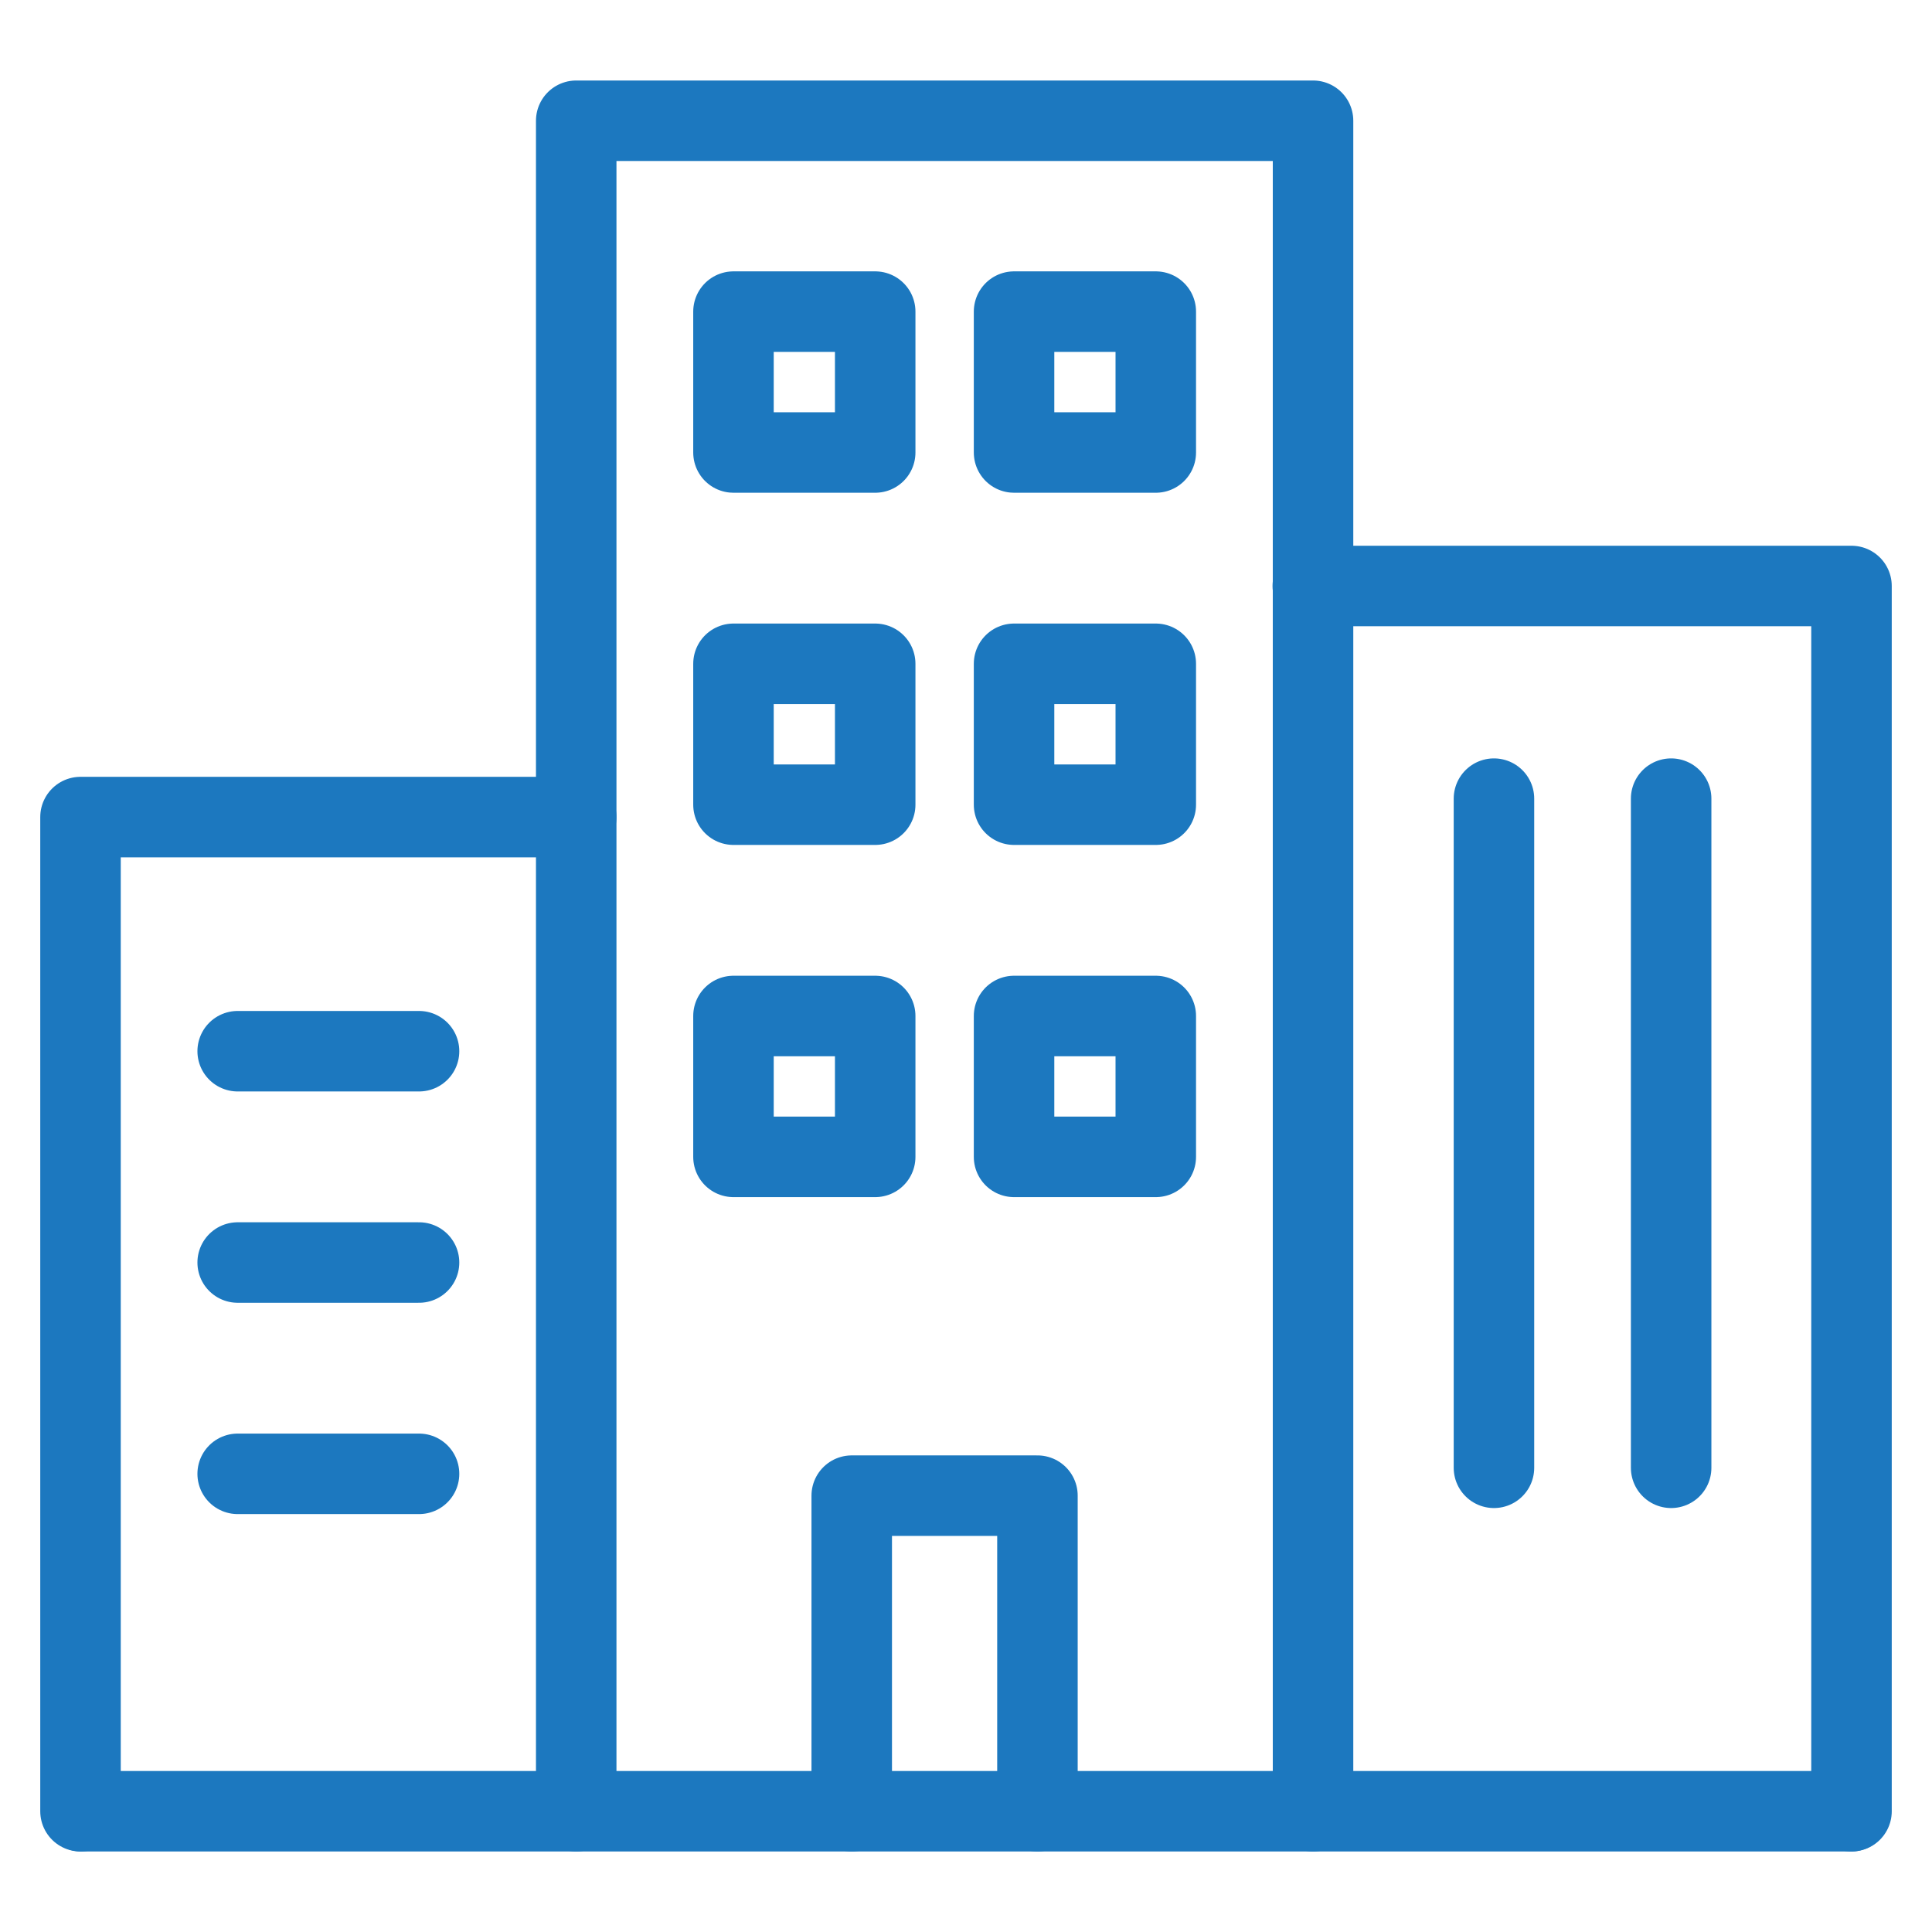 <svg xmlns="http://www.w3.org/2000/svg" width="48" height="48" viewBox="0 0 48 48">
    <defs>
        <clipPath id="ja16wqpmma">
            <path data-name="사각형 2861" style="fill:none" d="M0 0h46v44H0z"/>
        </clipPath>
    </defs>
    <g data-name="그룹 18163">
        <g data-name="그룹 18160">
            <g data-name="그룹 18159" style="clip-path:url(#ja16wqpmma)" transform="translate(1 2)">
                <path data-name="패스 65275" d="M13.316 43V1h18.306v42" style="stroke:#1c78bf;stroke-linecap:round;stroke-linejoin:round;stroke-width:2px;fill:none"/>
                <path data-name="패스 65276" d="M24.775 43v-7.841h-4.614V43" style="stroke:#1c78bf;stroke-linecap:round;stroke-linejoin:round;stroke-width:2px;fill:none"/>
                <path data-name="패스 65277" d="M13.316 18.3H1V43" style="stroke:#1c78bf;stroke-linecap:round;stroke-linejoin:round;stroke-width:2px;fill:none"/>
            </g>
        </g>
        <path data-name="사각형 2862" transform="translate(18.223 7.742)" style="stroke:#1c78bf;stroke-linecap:round;stroke-linejoin:round;stroke-width:2px;fill:none" d="M0 0h3.521v3.5H0z"/>
        <path data-name="사각형 2863" transform="translate(25.194 7.742)" style="stroke:#1c78bf;stroke-linecap:round;stroke-linejoin:round;stroke-width:2px;fill:none" d="M0 0h3.521v3.5H0z"/>
        <path data-name="사각형 2864" transform="translate(18.223 16.492)" style="stroke:#1c78bf;stroke-linecap:round;stroke-linejoin:round;stroke-width:2px;fill:none" d="M0 0h3.521v3.5H0z"/>
        <path data-name="사각형 2865" transform="translate(25.194 16.492)" style="stroke:#1c78bf;stroke-linecap:round;stroke-linejoin:round;stroke-width:2px;fill:none" d="M0 0h3.521v3.5H0z"/>
        <path data-name="사각형 2866" transform="translate(18.223 25.242)" style="stroke:#1c78bf;stroke-linecap:round;stroke-linejoin:round;stroke-width:2px;fill:none" d="M0 0h3.521v3.5H0z"/>
        <path data-name="사각형 2867" transform="translate(25.194 25.242)" style="stroke:#1c78bf;stroke-linecap:round;stroke-linejoin:round;stroke-width:2px;fill:none" d="M0 0h3.521v3.5H0z"/>
        <g data-name="그룹 18162">
            <g data-name="그룹 18161" style="clip-path:url(#ja16wqpmma)" transform="translate(1 2)">
                <path data-name="패스 65278" d="M31.616 12.559H45V43" style="stroke:#1c78bf;stroke-linecap:round;stroke-linejoin:round;stroke-width:2px;fill:none"/>
                <path data-name="선 140" transform="translate(1.028 43)" style="stroke:#1c78bf;stroke-linecap:round;stroke-linejoin:round;stroke-width:2px;fill:none" d="M0 0h43.958"/>
            </g>
        </g>
        <path data-name="선 141" transform="translate(5.905 26.117)" style="stroke:#1c78bf;stroke-linecap:round;stroke-linejoin:round;stroke-width:2px;fill:none" d="M0 0h4.506"/>
        <path data-name="선 142" transform="translate(5.905 31.367)" style="stroke:#1c78bf;stroke-linecap:round;stroke-linejoin:round;stroke-width:2px;fill:none" d="M0 0h4.506"/>
        <path data-name="선 143" transform="translate(5.905 36.617)" style="stroke:#1c78bf;stroke-linecap:round;stroke-linejoin:round;stroke-width:2px;fill:none" d="M0 0h4.506"/>
        <path data-name="선 144" transform="translate(37.117 19.842)" style="stroke:#1c78bf;stroke-linecap:round;stroke-linejoin:round;stroke-width:2px;fill:none" d="M0 0v16.625"/>
        <path data-name="선 145" transform="translate(41.519 19.842)" style="stroke:#1c78bf;stroke-linecap:round;stroke-linejoin:round;stroke-width:2px;fill:none" d="M0 0v16.625"/>
    </g>
</svg>
